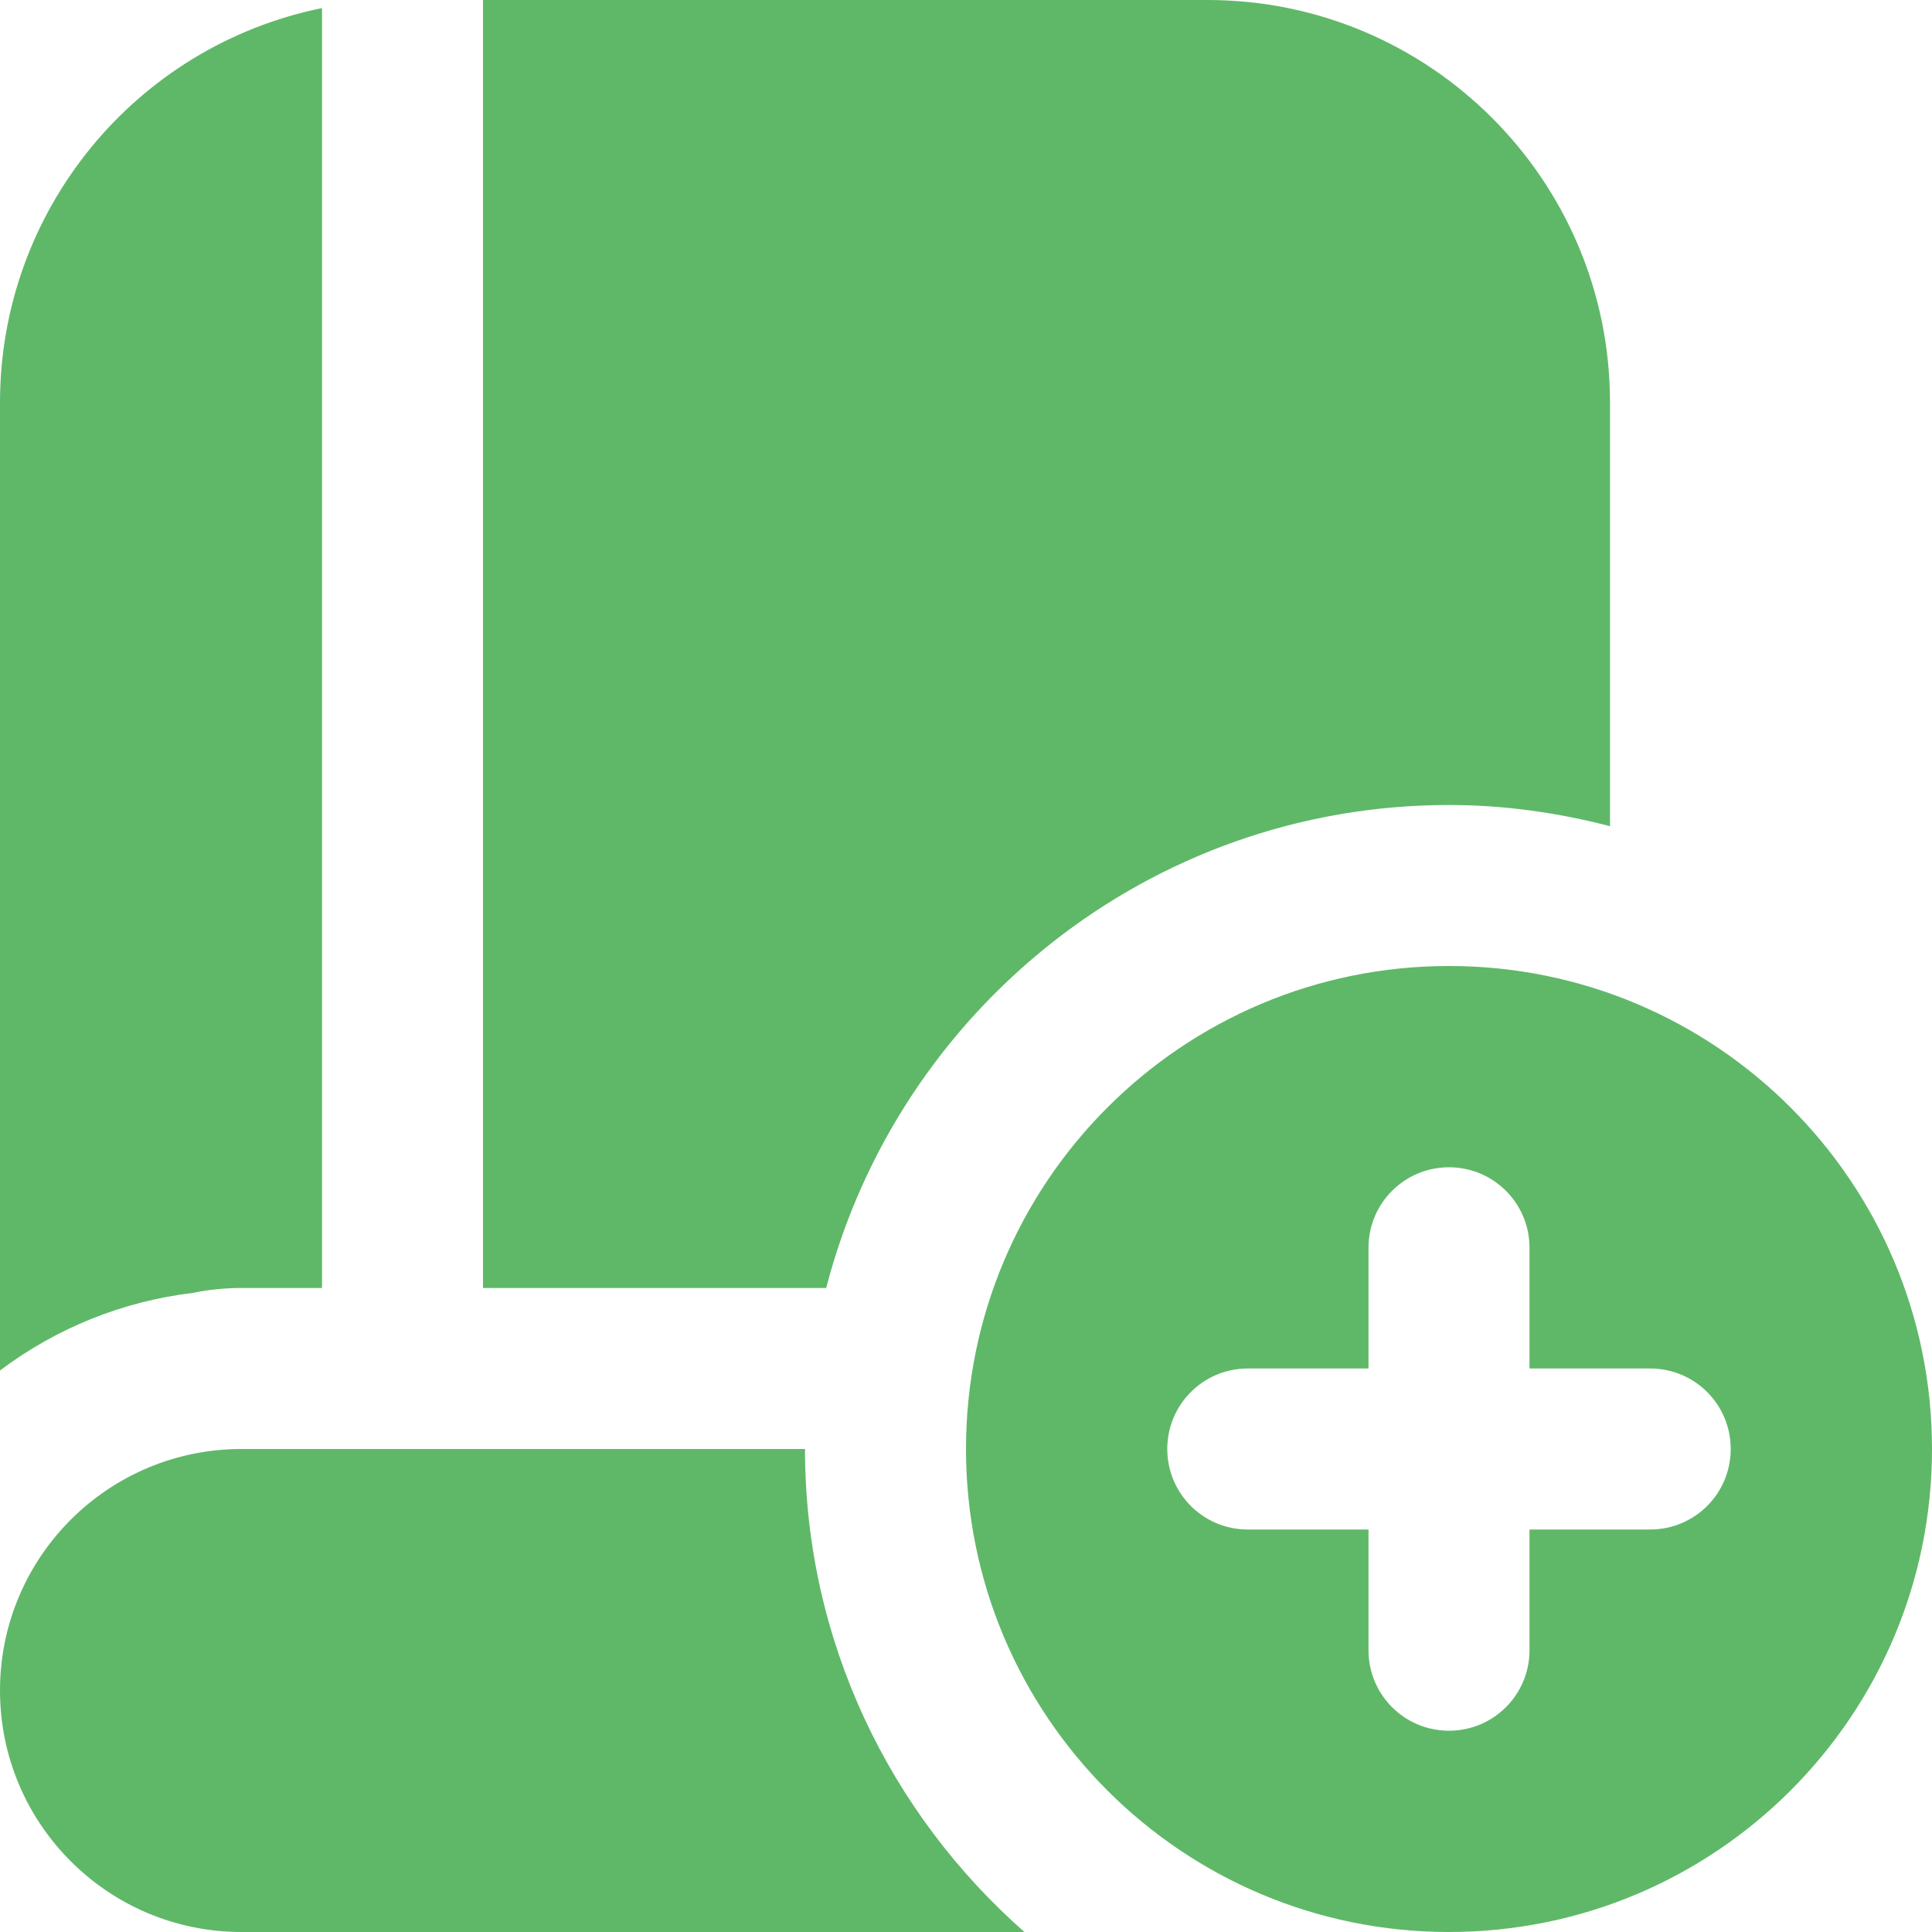 <svg width="33" height="33" viewBox="0 0 33 33" fill="none" xmlns="http://www.w3.org/2000/svg">
<path id="Vector" d="M24.75 16.5C20.193 16.5 16.5 20.193 16.5 24.75C16.5 29.307 20.193 33 24.75 33C29.307 33 33 29.307 33 24.75C33 20.193 29.307 16.5 24.75 16.5ZM28.188 26.125H26.125V28.188C26.125 28.948 25.51 29.562 24.75 29.562C23.99 29.562 23.375 28.948 23.375 28.188V26.125H21.312C20.552 26.125 19.938 25.51 19.938 24.75C19.938 23.99 20.552 23.375 21.312 23.375H23.375V21.312C23.375 20.552 23.99 19.938 24.75 19.938C25.51 19.938 26.125 20.552 26.125 21.312V23.375H28.188C28.948 23.375 29.562 23.99 29.562 24.75C29.562 25.51 28.948 26.125 28.188 26.125ZM4.125 22H5.5V0.138C2.299 0.791 0 3.608 0 6.875V23.409C0.961 22.685 2.097 22.227 3.293 22.084C3.567 22.027 3.846 22 4.125 22ZM14.112 22H8.25V0H20.625C24.421 0 27.5 3.079 27.5 6.875V14.112C26.619 13.883 25.701 13.75 24.75 13.75C19.636 13.75 15.338 17.263 14.112 22ZM17.498 33H4.125C1.847 33 0 31.153 0 28.875C0 26.597 1.847 24.75 4.125 24.75H13.75C13.75 28.036 15.206 30.983 17.498 33Z" fill="#5FB868"/>
</svg>
